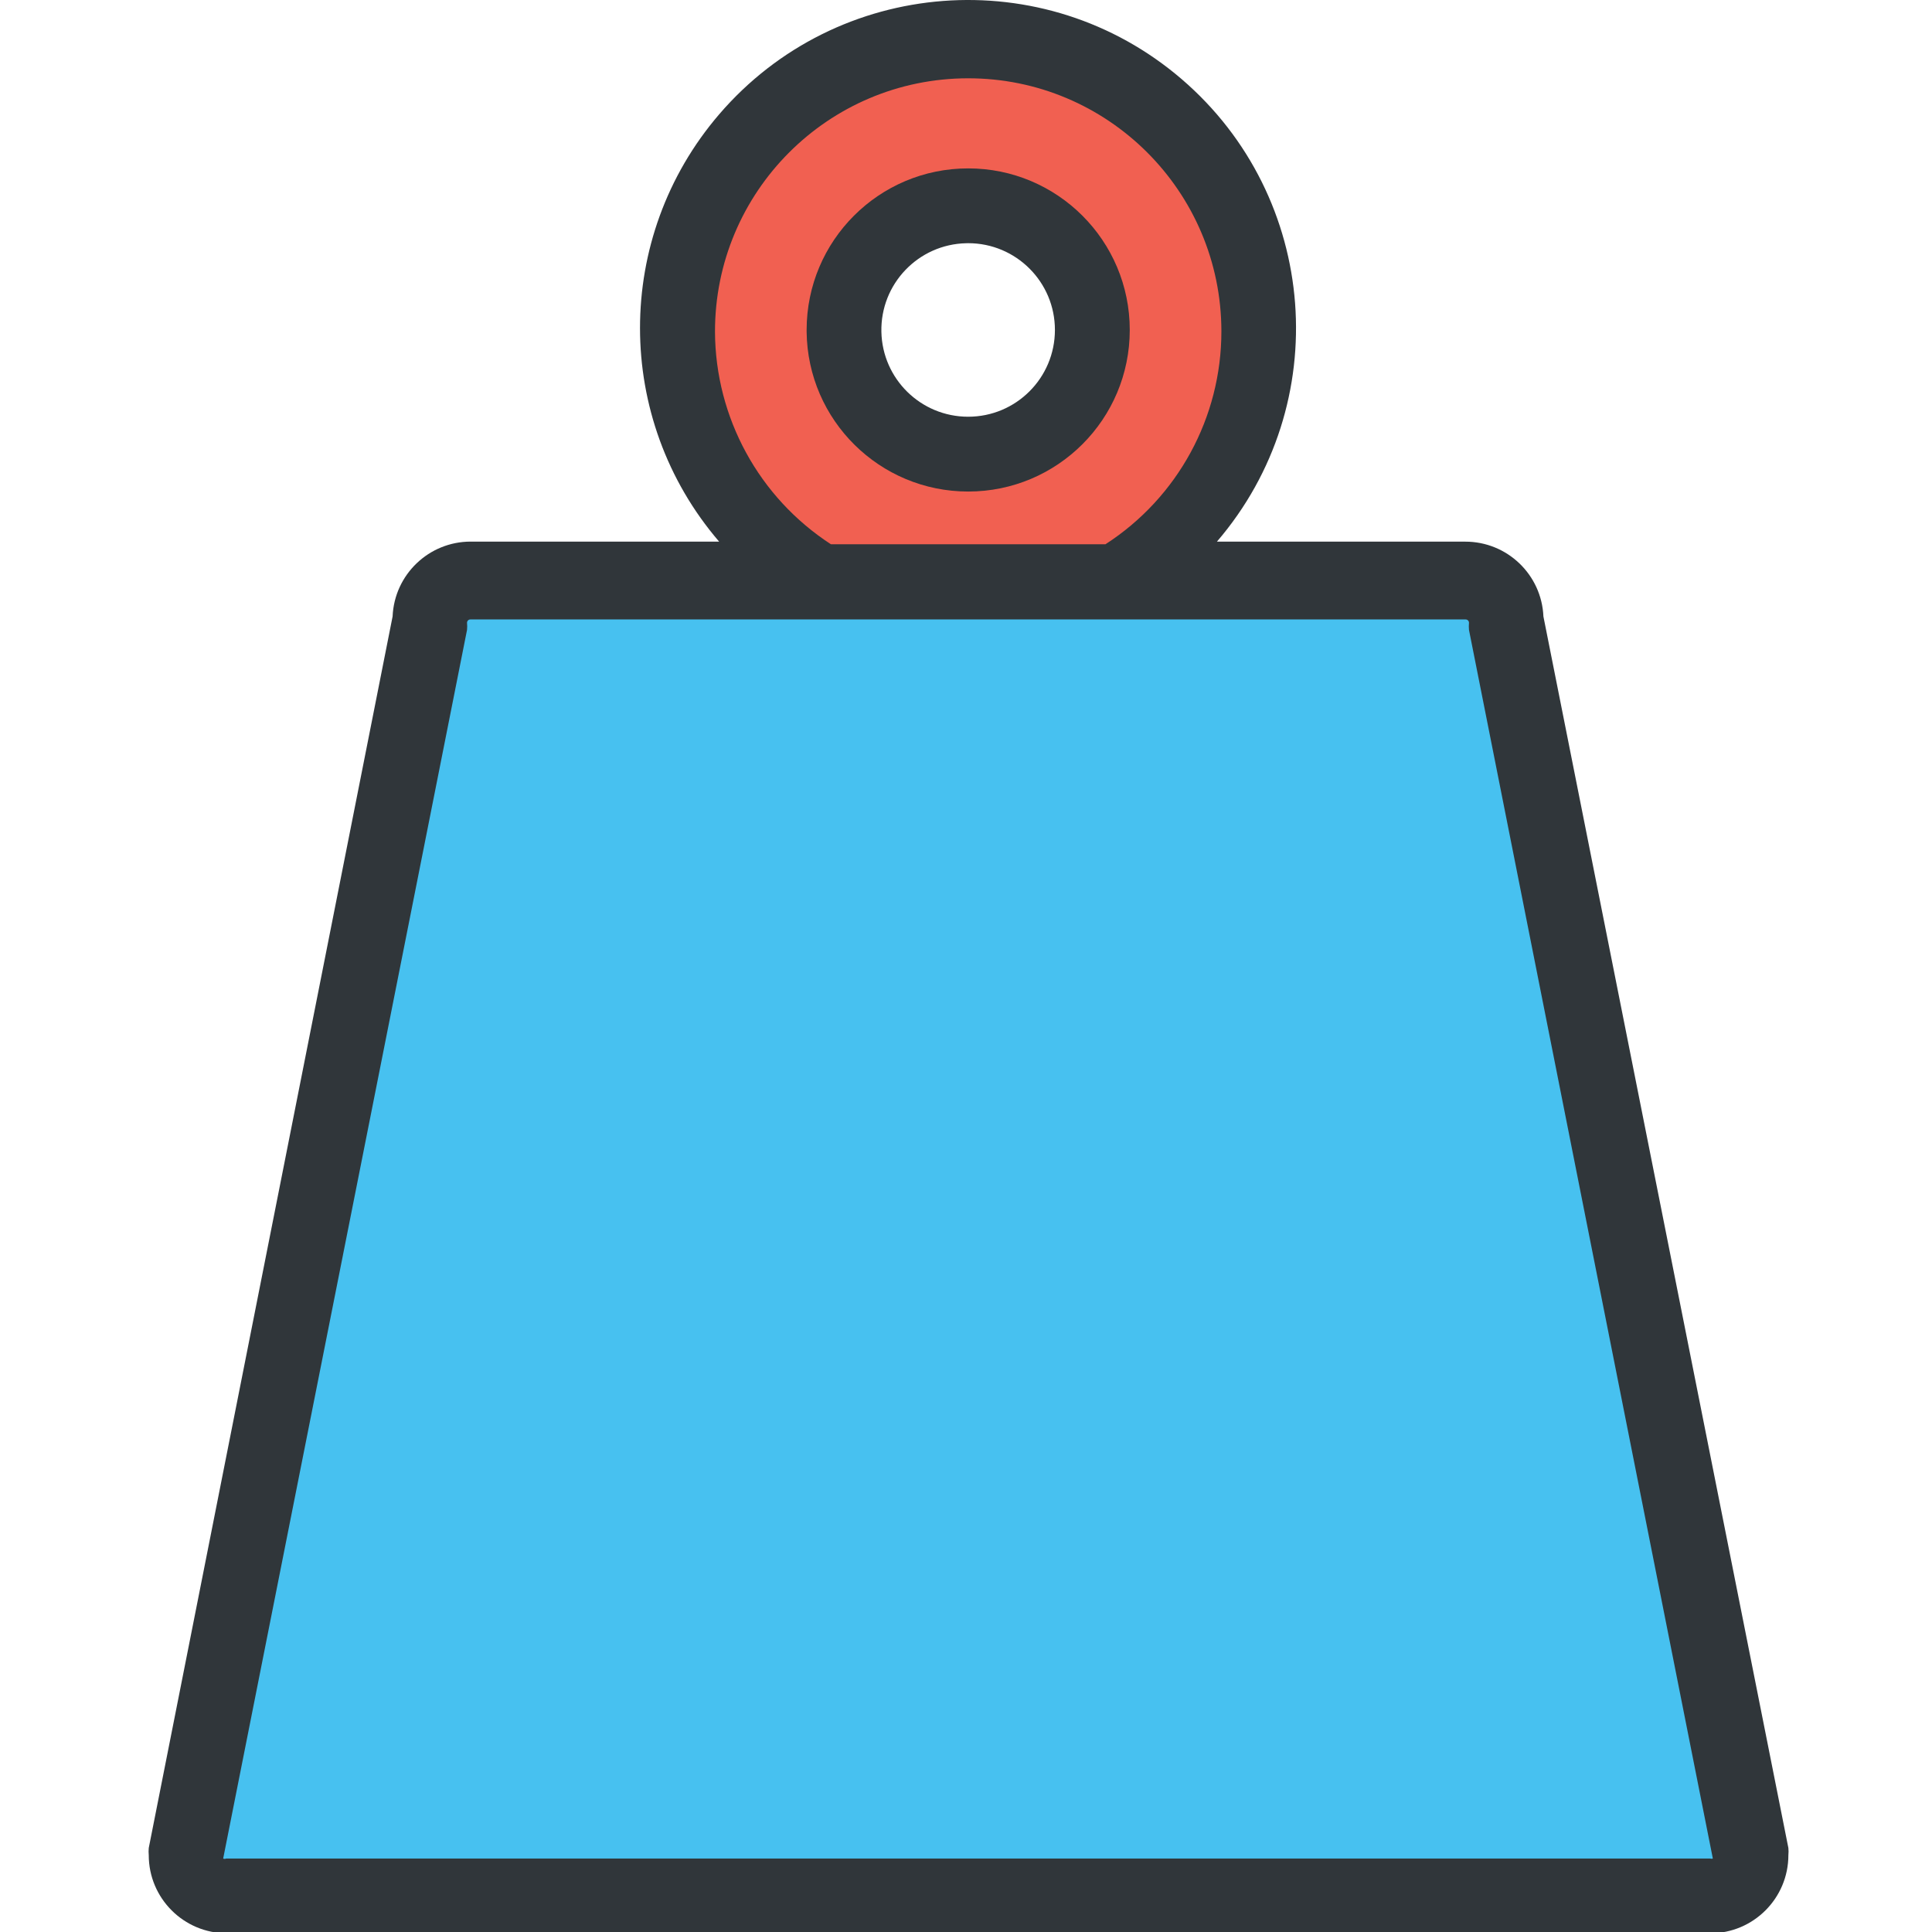 <svg xmlns="http://www.w3.org/2000/svg" height="567pt" version="1.1" viewBox="-43 0 567 567.625" width="567pt">
<g id="surface1">
<path d="M 399.266 182.43 C 399.266 175.816 393.902 170.453 387.289 170.453 L 95 170.453 C 88.383 170.453 83.023 175.816 83.023 182.43 L 10.391 547.352 L 12.367 550.867 L 16.434 557.023 L 466.516 557.023 L 471.57 547.793 Z M 399.266 182.43 " style=" stroke:none;fill-rule:nonzero;fill:rgb(27.843%,75.686%,94.118%);fill-opacity:1;" />
<path d="M 241.145 11.562 C 193.992 11.574 155.766 49.805 155.777 96.953 C 155.777 125.965 170.512 152.984 194.883 168.695 L 197.629 170.453 L 285.098 170.453 L 287.844 168.695 C 327.469 143.137 338.883 90.305 313.324 50.672 C 297.523 26.168 270.309 11.41 241.145 11.562 Z M 241.145 133.426 C 220.992 133.426 204.664 117.086 204.664 96.941 C 204.664 76.801 221.004 60.461 241.145 60.461 C 261.297 60.461 277.625 76.801 277.625 96.941 C 277.625 97.129 277.625 97.305 277.625 97.492 C 277.328 117.426 261.078 133.426 241.145 133.426 Z M 241.145 133.426 " style=" stroke:none;fill-rule:nonzero;fill:rgb(94.51%,37.647%,31.765%);fill-opacity:1;" />
<path d="M 410.145 181.113 C 409.617 168.816 399.484 159.125 387.18 159.137 L 314.219 159.137 C 348.887 118.754 344.238 57.91 303.855 23.242 C 263.473 -11.426 202.629 -6.777 167.965 33.605 C 136.977 69.715 136.977 123.027 167.965 159.125 L 95 159.125 C 82.695 159.113 72.562 168.805 72.035 181.102 L 0.391 542.945 C 0.324 543.641 0.324 544.344 0.391 545.035 C 0.391 557.715 10.676 568 23.355 568 L 459.152 568 C 471.832 568 482.117 557.715 482.117 545.035 C 482.184 544.34 482.184 543.637 482.117 542.945 Z M 166.754 97.492 C 166.699 56.406 199.961 23.059 241.047 23.004 C 282.129 22.949 315.48 56.211 315.535 97.293 C 315.566 122.602 302.734 146.18 281.473 159.906 L 200.816 159.906 C 179.676 146.172 166.863 122.711 166.754 97.492 Z M 459.152 546.035 L 23.137 546.035 C 22.863 546.18 22.531 546.18 22.258 546.035 L 93.902 185.07 C 93.969 184.375 93.969 183.672 93.902 182.98 C 93.902 182.434 94.34 181.992 94.891 181.992 L 387.289 181.992 C 387.84 181.992 388.277 182.434 388.277 182.98 C 388.211 183.676 388.211 184.379 388.277 185.07 L 459.922 546.035 C 459.68 546.133 459.395 546.133 459.152 546.035 Z M 459.152 546.035 " style=" stroke:none;fill-rule:nonzero;fill:rgb(18.824%,21.176%,22.745%);fill-opacity:1;" />
<path d="M 241.145 144.414 C 267.363 144.414 288.613 123.16 288.613 96.941 C 288.613 70.727 267.363 49.473 241.145 49.473 C 214.926 49.473 193.676 70.723 193.676 96.941 C 193.676 97.129 193.676 97.305 193.676 97.492 C 193.973 123.492 215.137 144.414 241.145 144.414 Z M 241.145 71.449 C 255.219 71.449 266.637 82.867 266.625 96.953 C 266.613 111.039 255.211 122.445 241.121 122.434 C 227.254 122.434 215.938 111.348 215.641 97.492 C 215.332 83.414 226.496 71.758 240.574 71.461 C 240.77 71.449 240.957 71.449 241.145 71.449 Z M 241.145 71.449 " style=" stroke:none;fill-rule:nonzero;fill:rgb(18.824%,21.176%,22.745%);fill-opacity:1;" />
</g>
</svg>